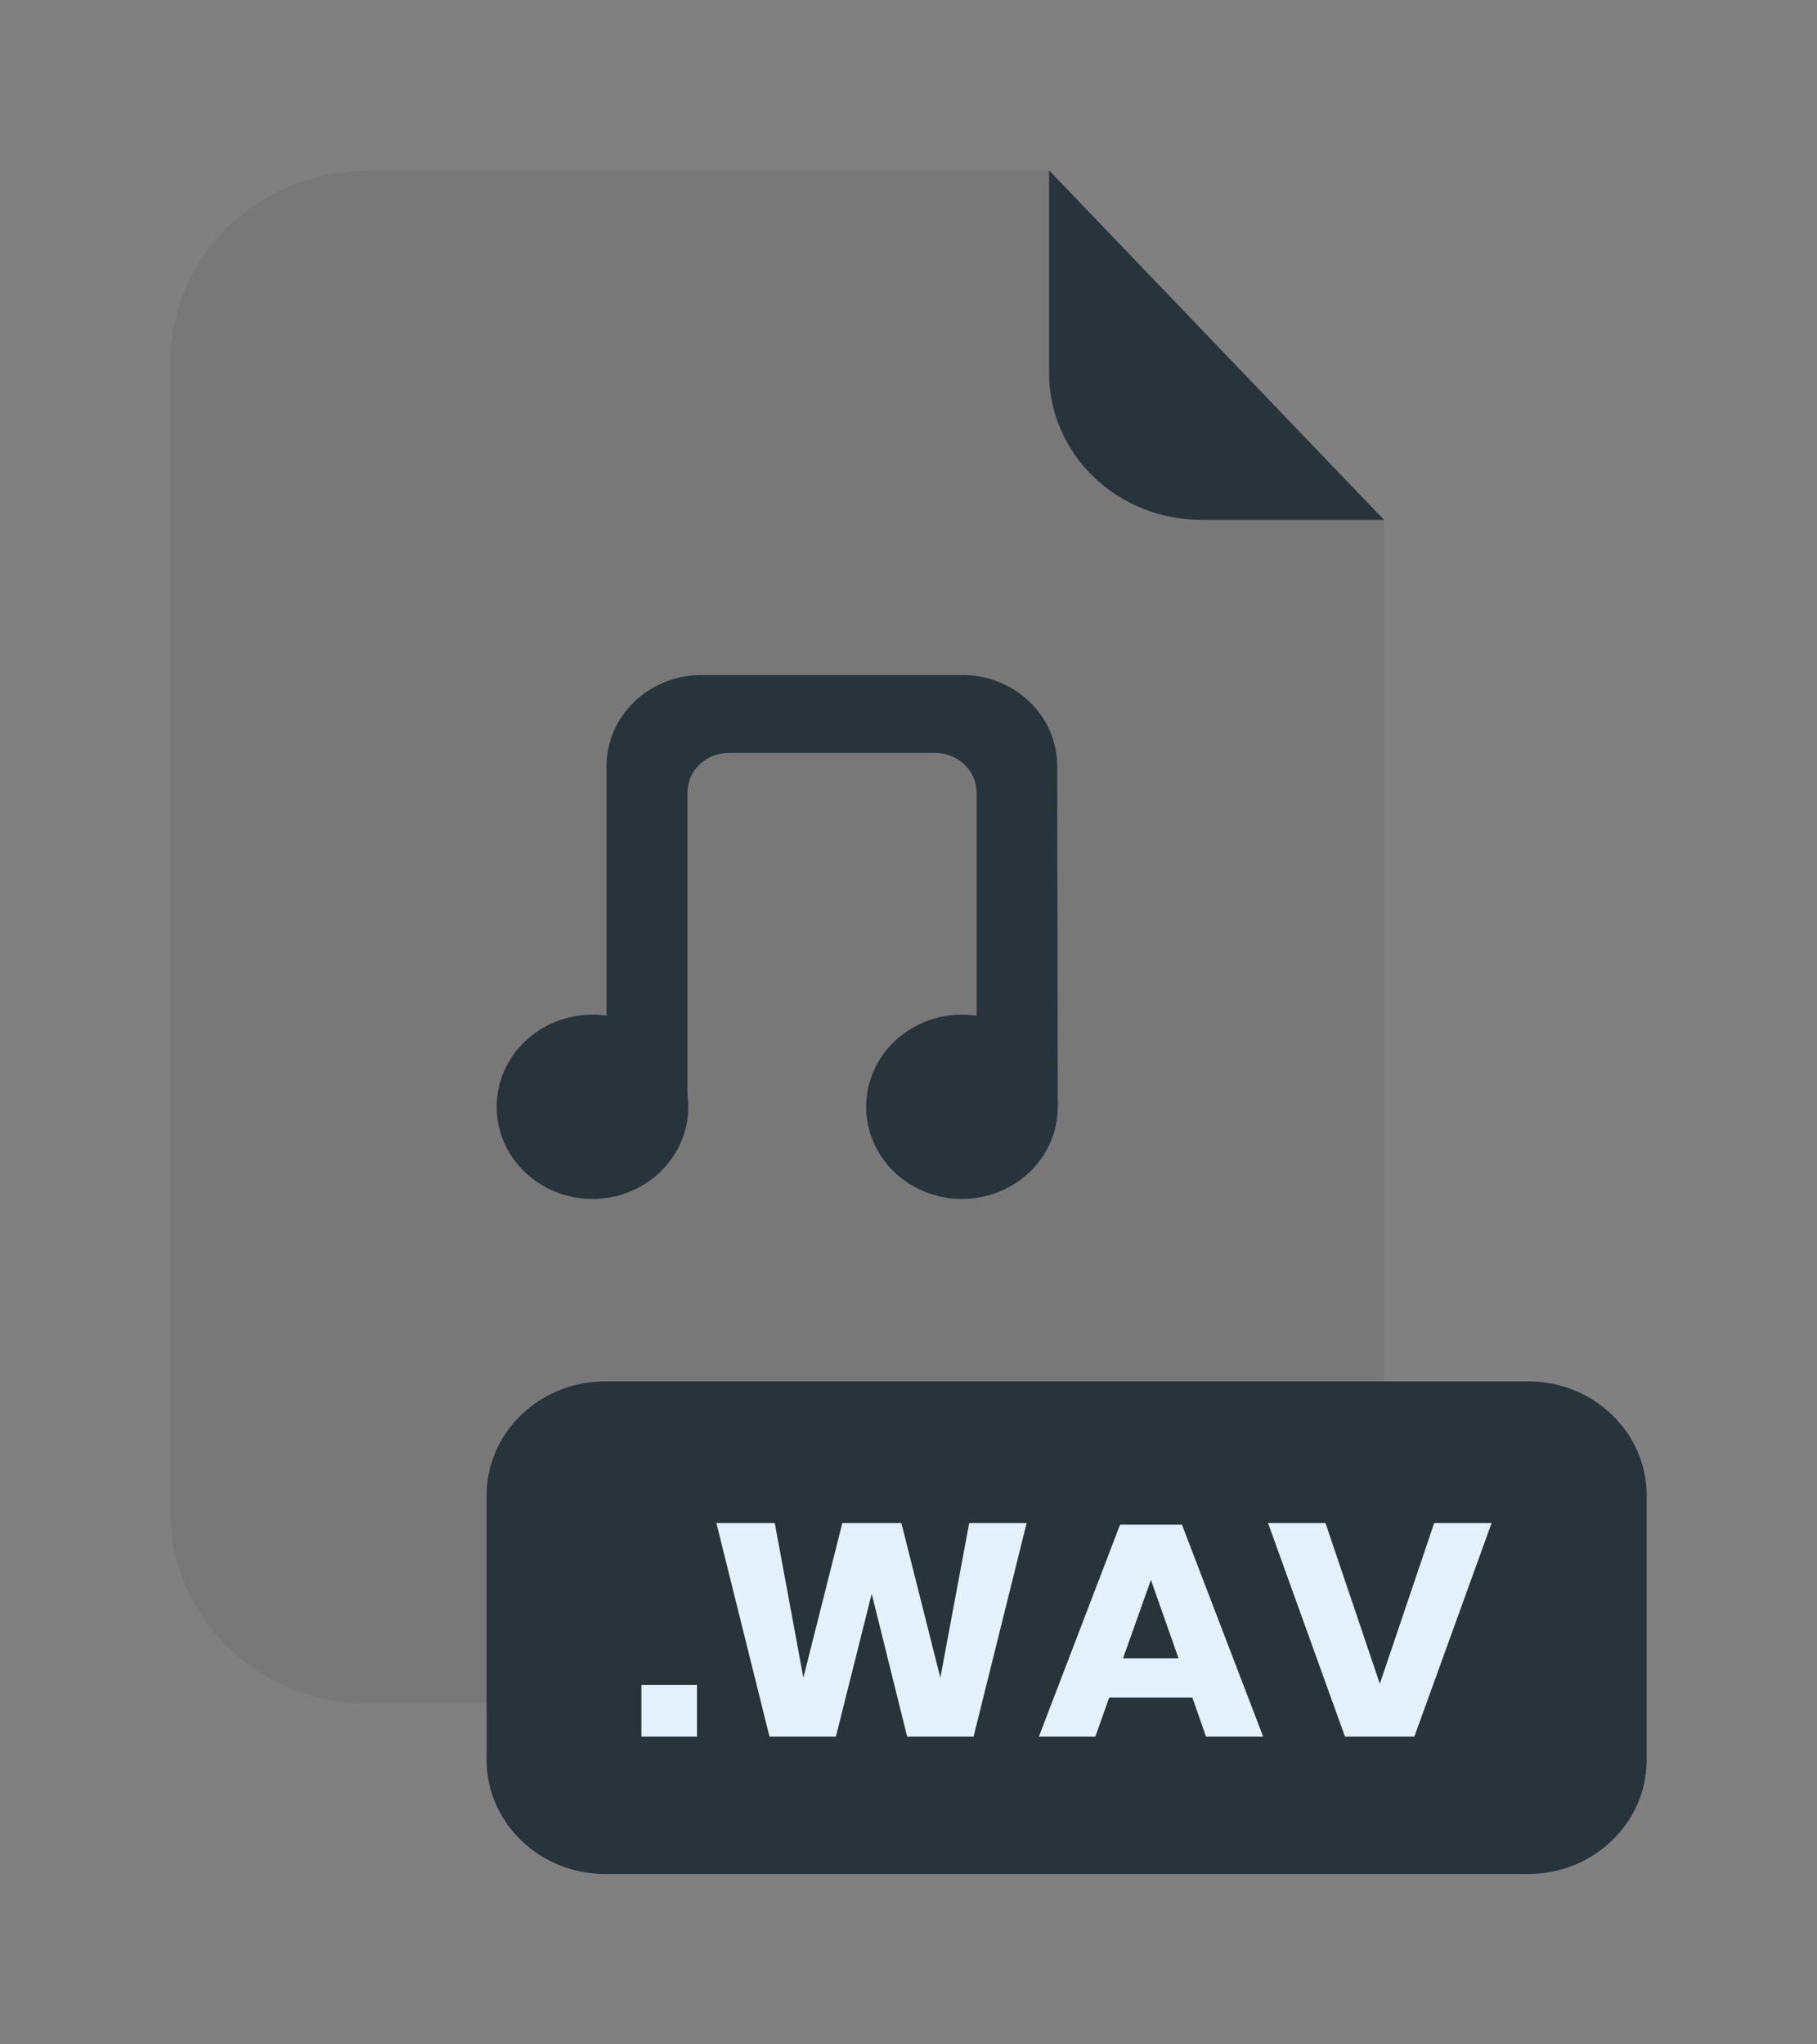 <svg width="64" height="72" viewBox="0 0 64 72" fill="none" xmlns="http://www.w3.org/2000/svg">
<rect x="0" y="0" width="64" height="72" fill="#808080" stroke="none"/>
<g opacity="0.3">
<path opacity="0.3" d="M42.312 18.31C40.891 18.309 39.528 17.765 38.523 16.799C37.518 15.832 36.953 14.522 36.952 13.155V6H12.999C12.08 6 11.17 6.173 10.321 6.511C9.472 6.849 8.7 7.345 8.05 7.97C7.4 8.594 6.885 9.336 6.533 10.152C6.181 10.969 6 11.844 6 12.727V53.282C6.003 55.065 6.741 56.774 8.054 58.034C9.366 59.294 11.145 60.001 12.999 60H41.753C42.672 60 43.582 59.826 44.431 59.488C45.28 59.15 46.051 58.654 46.7 58.03C47.35 57.405 47.865 56.663 48.217 55.847C48.569 55.031 48.75 54.156 48.75 53.273V18.31H42.312Z" fill="#28333A"/>
</g>
<path d="M48.75 18.31H42.312C40.891 18.309 39.528 17.765 38.523 16.799C37.518 15.832 36.953 14.522 36.951 13.155V6L48.75 18.31Z" fill="#28333A"/>
<path d="M53.825 48.65H21.316C19.01 48.65 17.14 50.448 17.14 52.665V61.985C17.14 64.202 19.01 66 21.316 66H53.825C56.131 66 58 64.202 58 61.985V52.665C58 50.448 56.131 48.65 53.825 48.65Z" fill="#28333A"/>
<path d="M24.55 59.343V61.16H22.592V59.343H24.55Z" fill="#E4F1FD"/>
<path d="M36.161 53.642L34.292 61.16H31.952L30.704 56.13L29.443 61.16H27.103L25.234 53.642H27.29L28.297 59.087L29.669 53.642H31.749L33.122 59.087L34.138 53.642H36.161Z" fill="#E4F1FD"/>
<path d="M42 59.788H39.068L38.582 61.16H36.593L39.453 53.695H41.631L44.491 61.16H42.479L42 59.788ZM41.512 58.405L40.539 55.643L39.556 58.405H41.512Z" fill="#E4F1FD"/>
<path d="M46.688 53.642L48.602 59.3L50.515 53.642H52.538L49.818 61.16H47.374L44.665 53.642H46.688Z" fill="#E4F1FD"/>
<path d="M37.258 38.98H34.398V27.915C34.398 27.544 34.245 27.189 33.973 26.927C33.7 26.665 33.331 26.517 32.945 26.517H25.665C25.28 26.517 24.91 26.665 24.638 26.927C24.365 27.189 24.212 27.544 24.212 27.915V38.98H21.365V26.98C21.365 26.13 21.716 25.315 22.341 24.714C22.966 24.113 23.814 23.775 24.698 23.775H33.904C34.788 23.775 35.636 24.113 36.261 24.714C36.886 25.315 37.237 26.13 37.237 26.98L37.258 38.98Z" fill="#28333A"/>
<path d="M33.884 42.225C35.747 42.225 37.258 40.772 37.258 38.98C37.258 37.188 35.747 35.735 33.884 35.735C32.02 35.735 30.509 37.188 30.509 38.98C30.509 40.772 32.02 42.225 33.884 42.225Z" fill="#28333A"/>
<path d="M20.869 42.225C22.733 42.225 24.243 40.772 24.243 38.98C24.243 37.188 22.733 35.735 20.869 35.735C19.005 35.735 17.494 37.188 17.494 38.98C17.494 40.772 19.005 42.225 20.869 42.225Z" fill="#28333A"/>
</svg>
